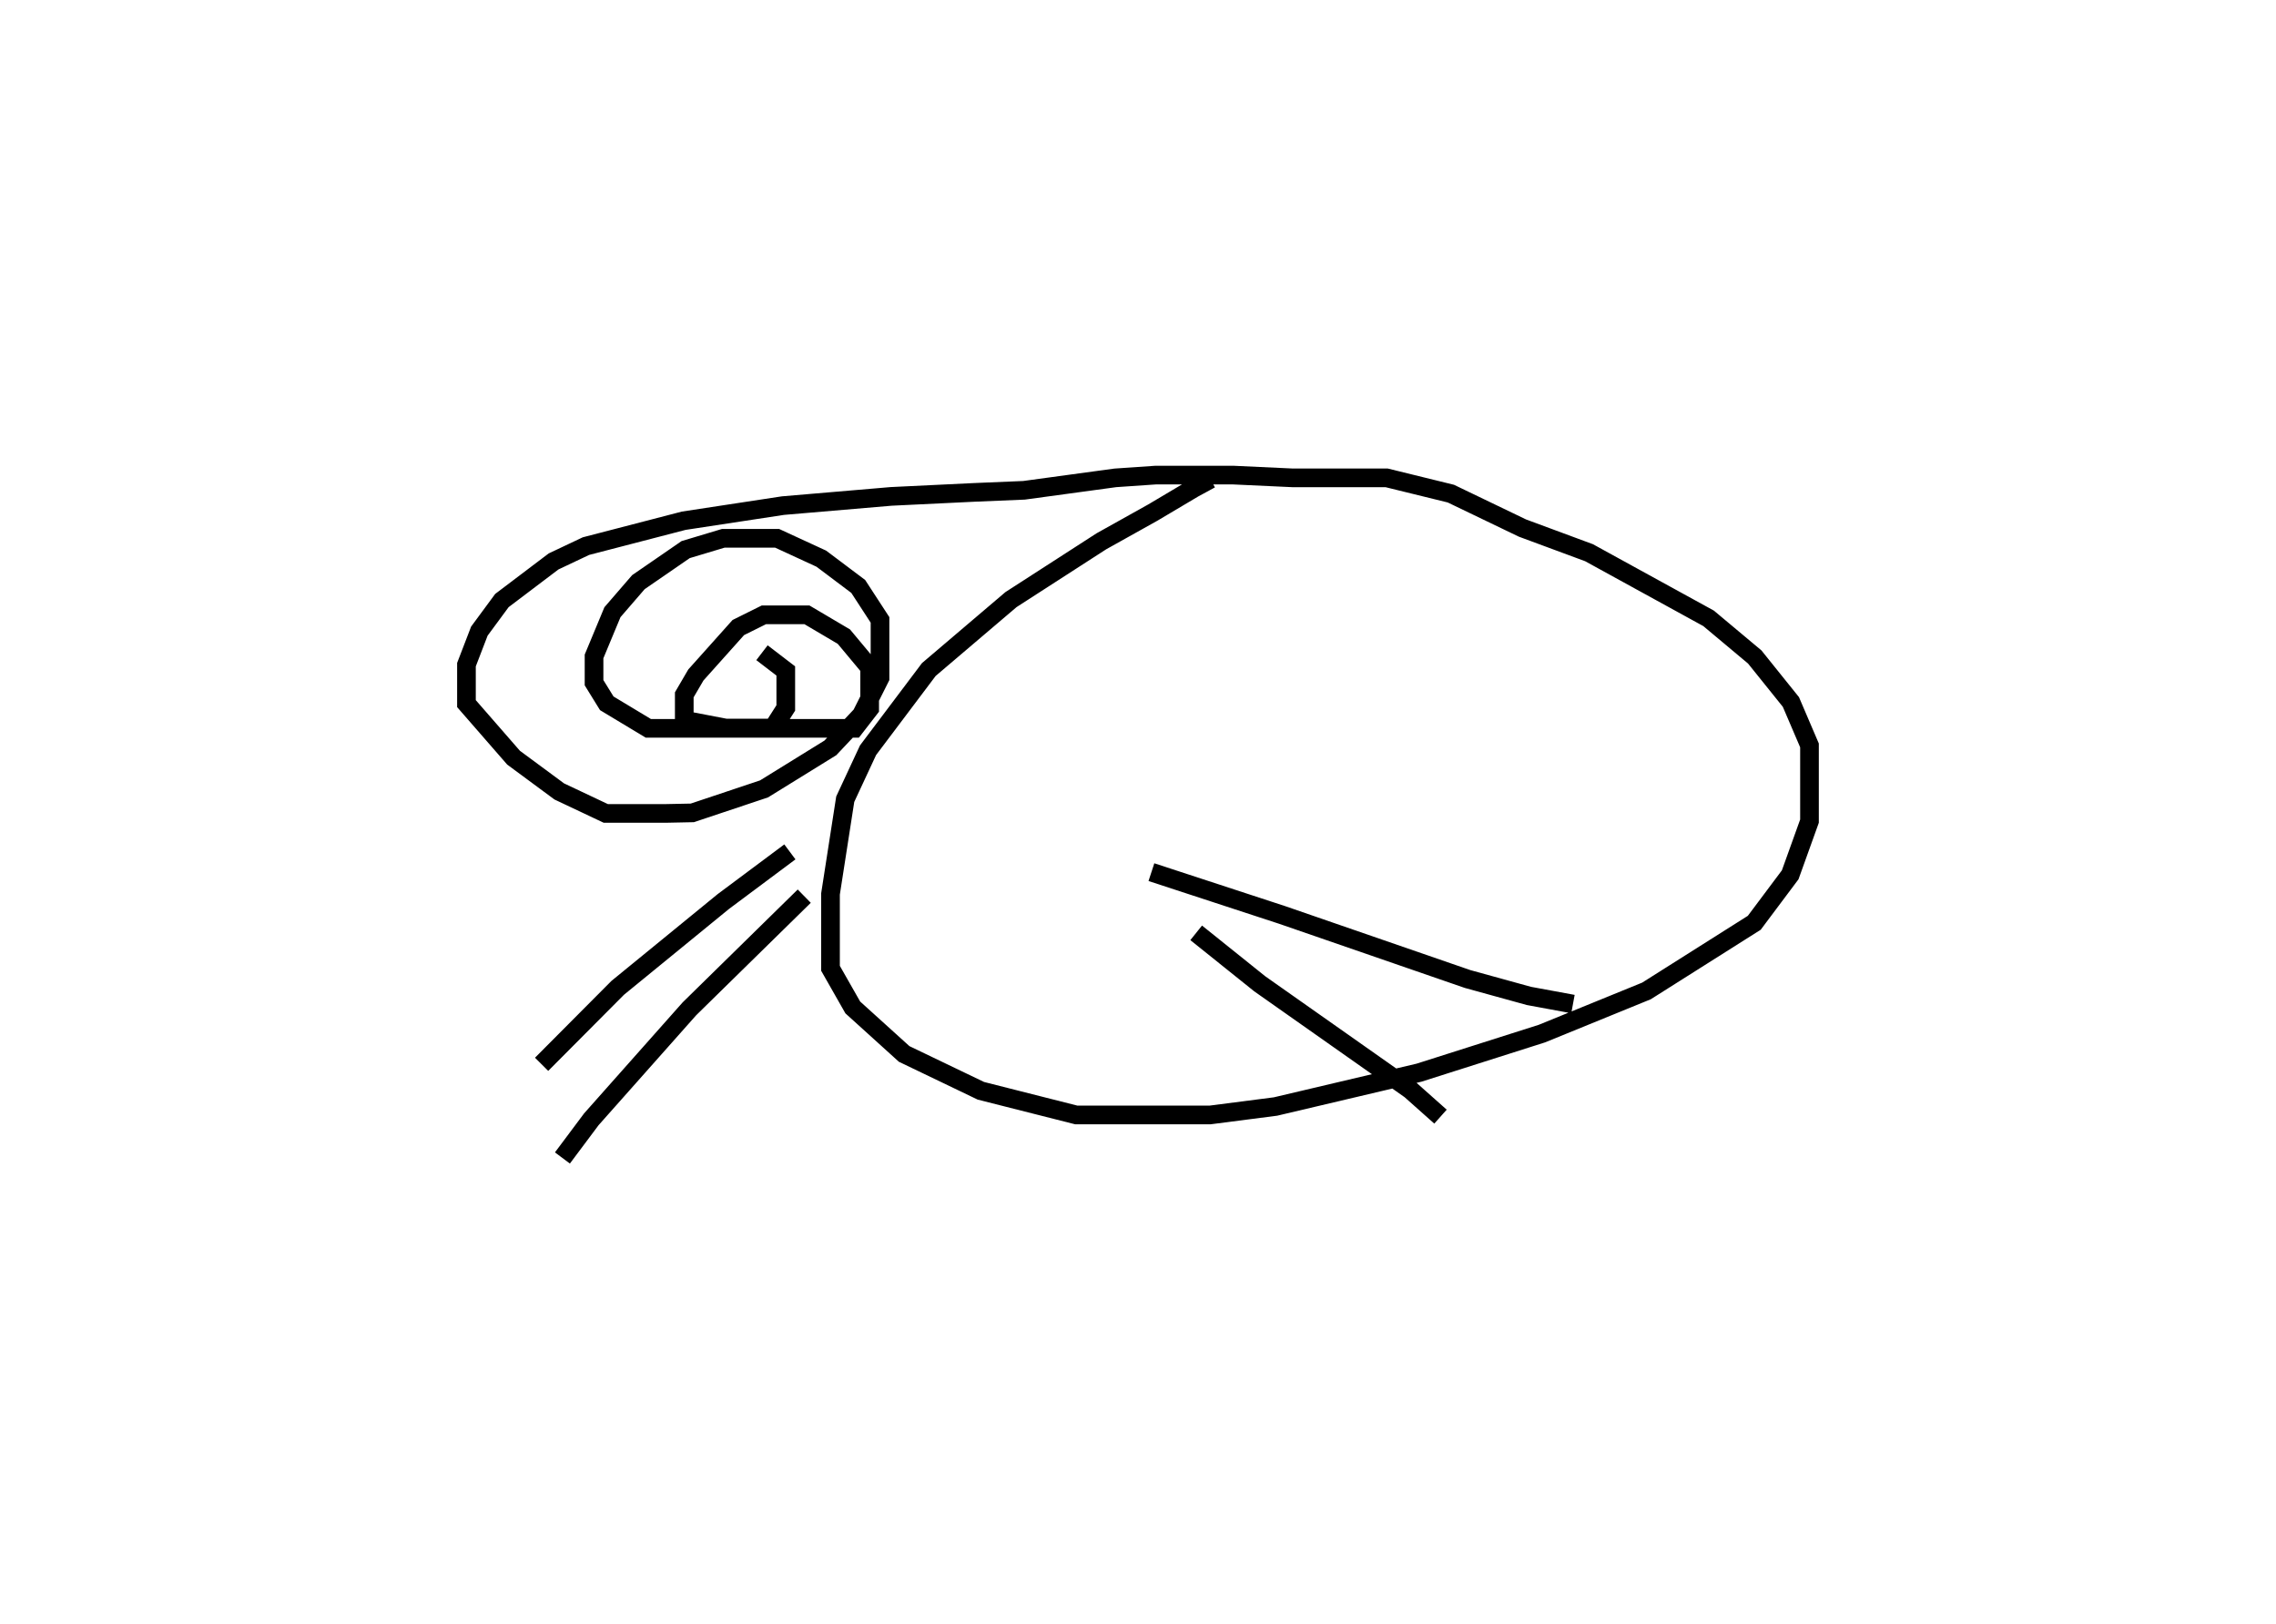 <?xml version="1.0" encoding="utf-8" ?>
<svg baseProfile="full" height="87.056" version="1.1" width="121.972" xmlns="http://www.w3.org/2000/svg" xmlns:ev="http://www.w3.org/2001/xml-events" xmlns:xlink="http://www.w3.org/1999/xlink"><defs /><rect fill="white" height="87.056" width="121.972" x="0" y="0" /><path d="M65.681,25 m-0.811,0.683 l-0.907,0.493 -2.189,1.299 l-2.749,1.535 -4.846,3.126 l-4.404,3.748 -3.256,4.324 l-1.223,2.626 -0.789,5.078 l-7.75273292674683e-05,3.985 1.194,2.098 l2.753,2.492 4.11,1.974 l5.115,1.296 7.167,-0 l3.509,-0.453 7.694,-1.814 l6.583,-2.094 5.603,-2.286 l5.777,-3.653 1.925,-2.571 l1.034,-2.877 -0,-4.059 l-0.996,-2.327 -1.938,-2.412 l-2.473,-2.07 -6.407,-3.518 l-3.57,-1.322 -3.836,-1.845 l-3.44,-0.845 -5.04,-3.7307584079826484e-05 l-3.19,-0.148 -4.147,-1.9960468762292294e-05 l-2.168,0.149 -4.888,0.666 l-2.671,0.112 -4.454,0.215 l-5.795,0.494 -5.317,0.81 l-5.241,1.361 -1.735,0.821 l-2.768,2.095 -1.208,1.639 l-0.692,1.798 -8.447399522992782e-05,2.088 l2.525,2.898 2.449,1.809 l2.495,1.179 3.178,-9.419860361958854e-05 l1.457,-0.03 3.843,-1.285 l3.555,-2.198 1.664,-1.766 l0.997,-1.986 1.979202579605044e-05,-3.109 l-1.167,-1.792 -1.98,-1.489 l-2.366,-1.091 -2.886,-0 l-2.016,0.605 -2.533,1.745 l-1.391,1.61 -0.986,2.37 l0,1.409 0.682,1.105 l2.227,1.341 2.209,-8.206678103306331e-05 l2.902,-0 2.822,-0 l3.106,-0 0.822,-1.062 l3.707774340000469e-05,-2.196 -1.382,-1.657 l-1.979,-1.169 -2.306,-0 l-1.372,0.682 -2.275,2.543 l-0.621,1.063 0,1.354 l2.224,0.427 2.527,-0 l0.689,-1.078 5.164461072126869e-05,-1.983 l-1.275,-0.977 m1.495,10.674 l-3.564,2.659 -5.662,4.627 l-4.079,4.099 m14.075,-9.012 l-6.154,6.038 -5.255,5.92 l-1.551,2.074 m31.565,-15.319 l6.998,2.292 9.946,3.436 l3.29,0.907 2.357,0.435 m-20.192,-3.817 l3.408,2.733 8.072,5.683 l1.613,1.435 " fill="none" stroke="black" stroke-width="1" /></svg>
